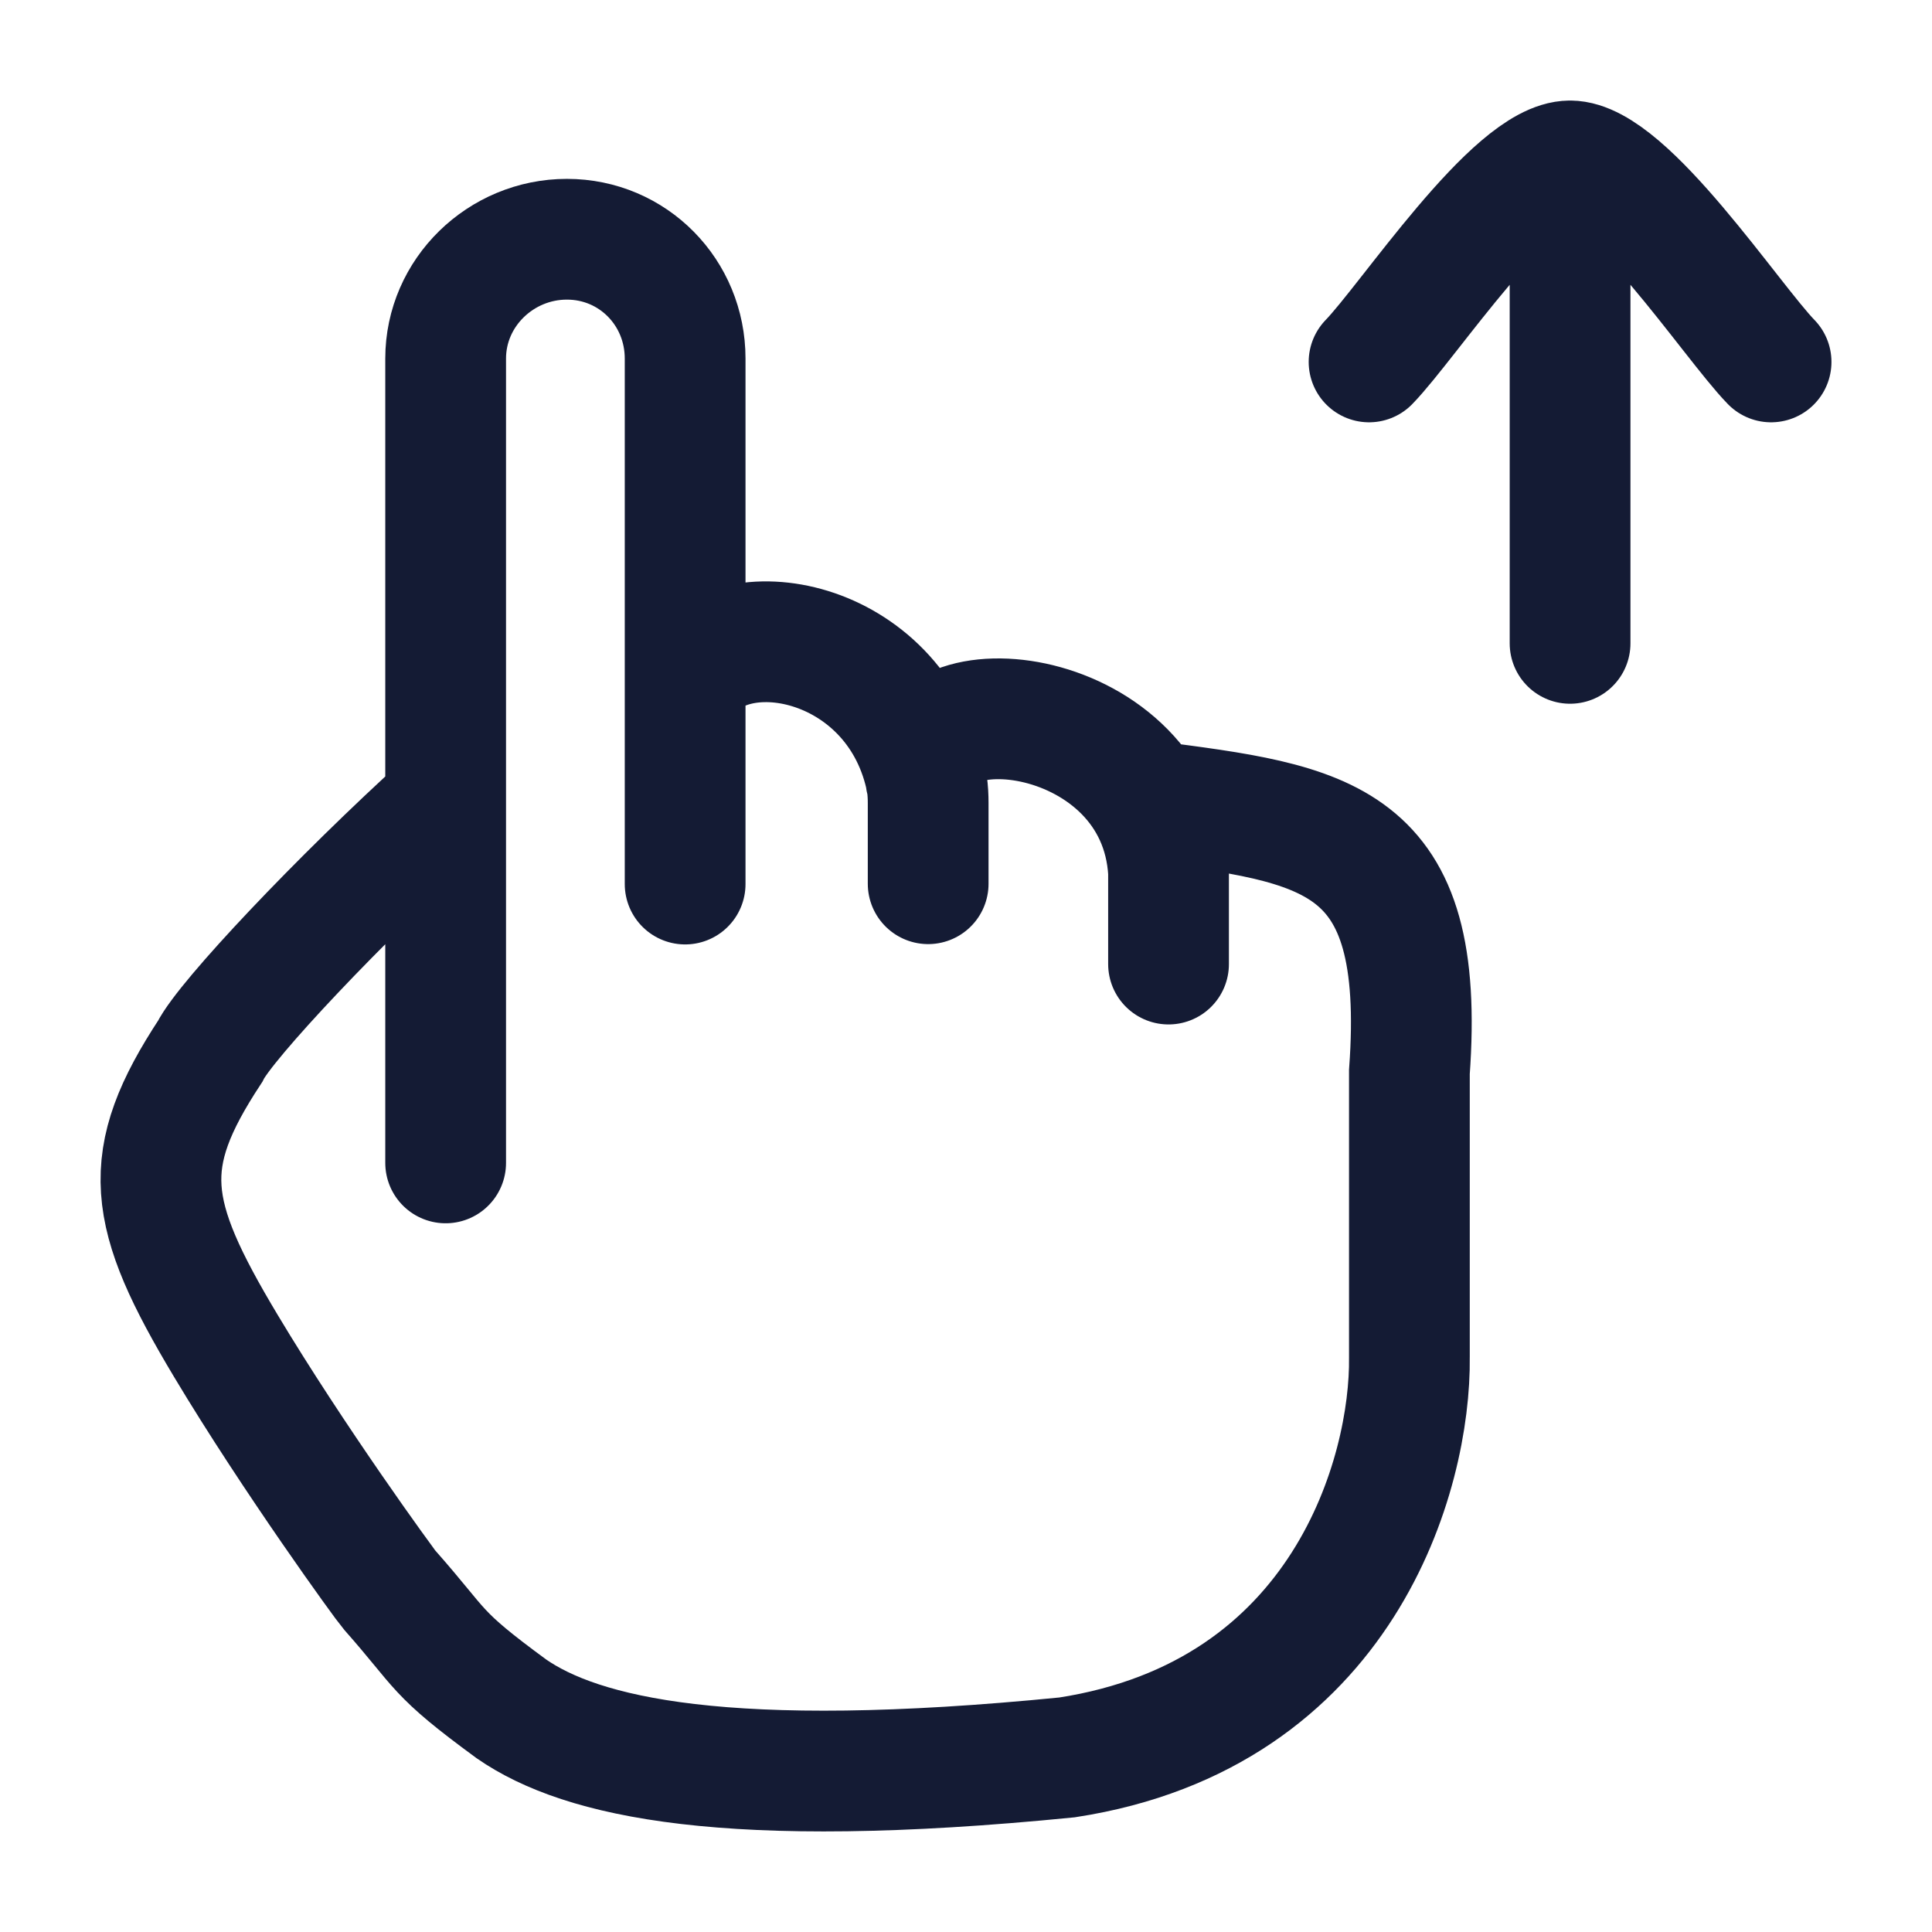 <svg viewBox="0 0 24 24" fill="none" xmlns="http://www.w3.org/2000/svg">
<path d="M19.504 1.999V7.992M19.504 1.999C18.805 1.999 17.498 3.991 17.007 4.496M19.504 1.999C20.203 1.999 21.51 3.991 22.001 4.496" stroke="#141B34" stroke-width="1.5" stroke-linecap="round" stroke-linejoin="round"/>
<path d="M5.536 14.446V9.976M5.536 9.976V4.454C5.536 3.634 6.221 2.972 7.042 2.972C7.864 2.972 8.511 3.634 8.511 4.454V8.455M5.536 9.976C4.219 11.169 2.801 12.675 2.61 13.061C1.722 14.412 1.815 15.065 2.805 16.718C3.646 18.122 4.776 19.679 4.842 19.754C5.514 20.514 5.381 20.515 6.354 21.229C7.224 21.831 9.028 22.251 13.256 21.831C16.701 21.3 17.526 18.297 17.508 16.861V13.317C17.723 10.371 16.49 10.238 14.251 9.948M8.511 8.455V10.982M8.511 8.455C9.07 7.545 11.099 7.913 11.494 9.631M11.53 10.978V9.976C11.53 9.898 11.526 9.818 11.515 9.74M11.494 9.631C11.496 9.639 11.498 9.646 11.499 9.653C11.506 9.682 11.511 9.711 11.515 9.74M11.494 9.631C11.498 9.666 11.505 9.703 11.515 9.74M11.494 9.631C11.354 8.434 14.392 8.726 14.516 10.832V11.976" stroke="#141B34" stroke-width="1.5" stroke-linecap="round"/>
</svg>
